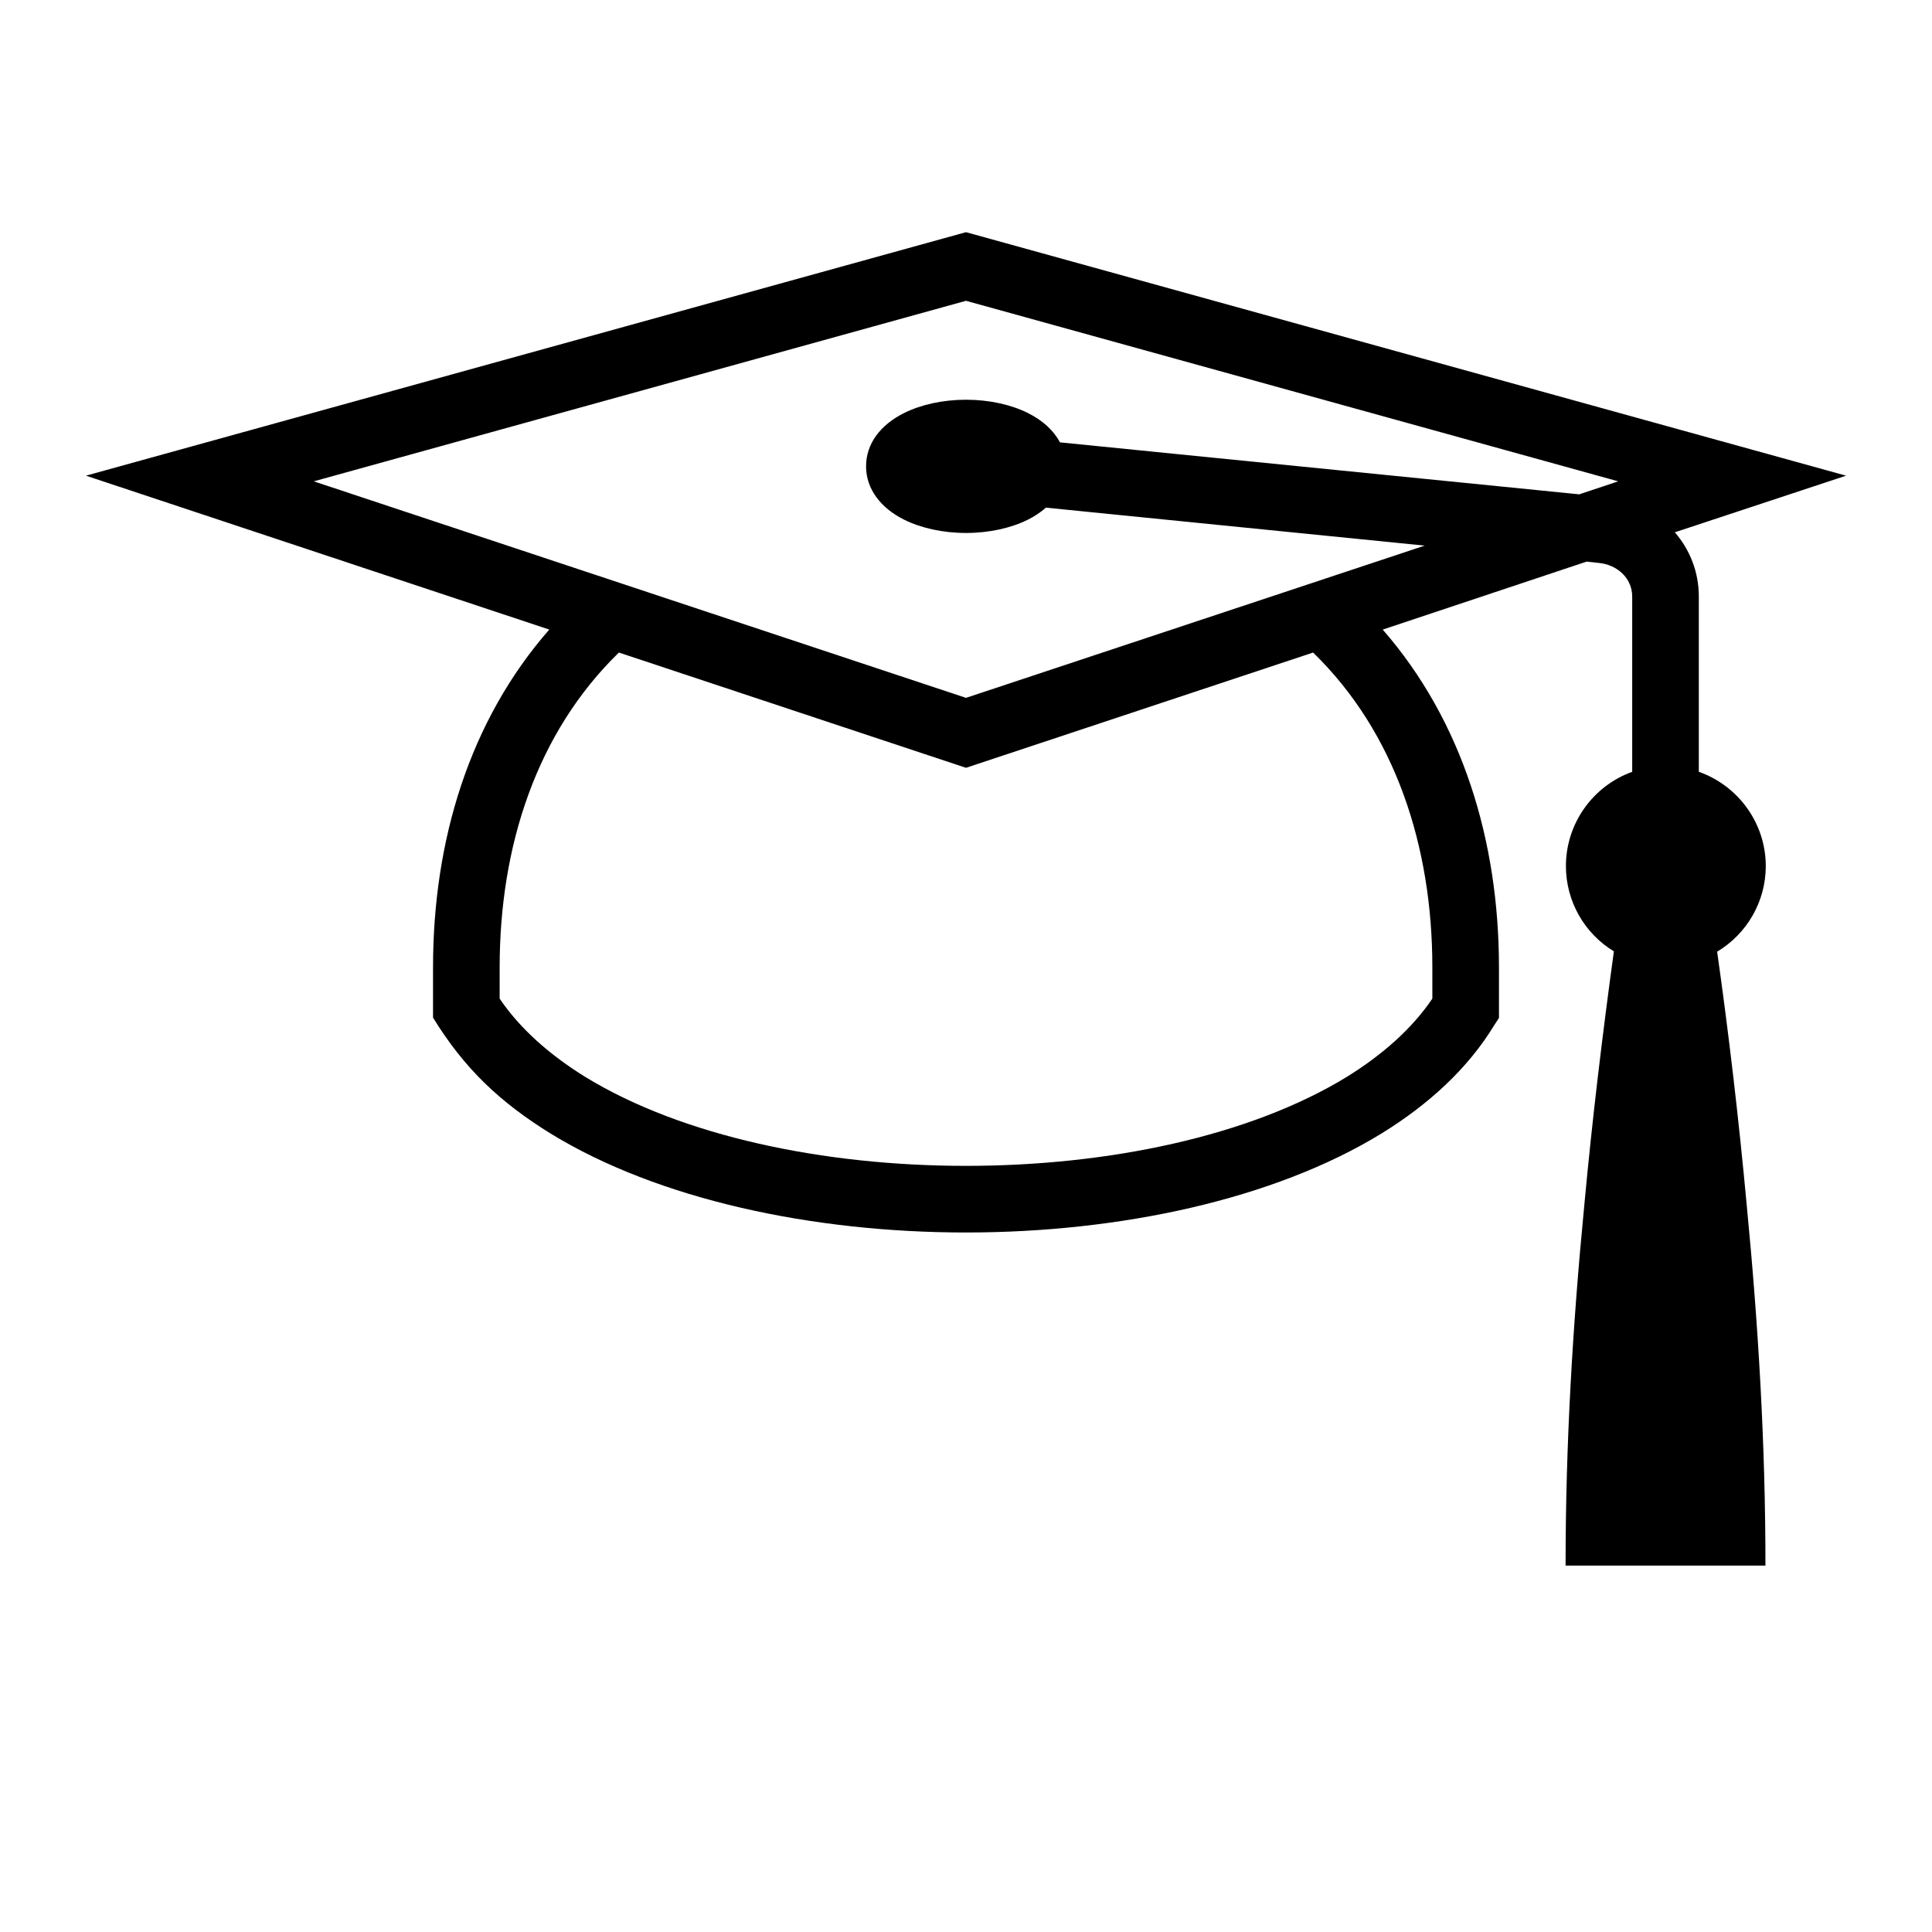 <?xml version="1.0" encoding="UTF-8"?>
<!DOCTYPE svg PUBLIC "-//W3C//DTD SVG 1.1//EN" "http://www.w3.org/Graphics/SVG/1.1/DTD/svg11.dtd">
<svg xmlns="http://www.w3.org/2000/svg" xml:space="preserve" width="580px" height="580px" shape-rendering="geometricPrecision" text-rendering="geometricPrecision" image-rendering="optimizeQuality" fill-rule="nonzero" clip-rule="nonzero" viewBox="0 0 5800 5800" xmlns:xlink="http://www.w3.org/1999/xlink">
	<title>graduation_hat icon</title>
	<desc>graduation_hat icon from the IconExperience.com I-Collection. Copyright by INCORS GmbH (www.incors.com).</desc>
		<path id="curve28"  d="M2900 1200c70,0 136,15 186,40 44,22 77,52 96,88l1559 156 117 -39 -1958 -542 -1958 542 1958 650 1377 -457 -1137 -114c-16,14 -34,26 -54,36 -50,25 -116,40 -186,40 -70,0 -136,-15 -186,-40 -70,-35 -114,-92 -114,-160 0,-69 44,-125 114,-160 50,-25 116,-40 186,-40zm-1600 1704c0,-380 109,-740 349,-1014l-1391 -462 2642 -731 2642 731 -514 170c45,52 72,119 72,193l0 526c119,42 201,155 201,283 0,106 -56,203 -146,257 34,240 65,502 89,763 35,362 56,716 56,1080 -200,0 -400,0 -600,0 0,-364 21,-718 56,-1080 24,-261 56,-524 89,-764 -89,-54 -144,-151 -144,-256 0,-127 80,-240 199,-283l0 -526c0,-57 -47,-96 -100,-101l-37 -4 -612 204c239,274 349,634 349,1014l0 152 -15 23c-78,128 -195,236 -338,324 -323,198 -786,297 -1247,297 -461,0 -924,-99 -1247,-297 -152,-94 -259,-195 -353,-348l0 -151zm558 -945c-247,240 -358,581 -358,945l0 94c61,90 149,168 257,235 291,178 716,267 1143,267 427,0 852,-89 1143,-267 108,-67 196,-145 257,-235l0 -94c0,-363 -111,-705 -358,-945l-1042 346 -1042 -346z"/>
</svg>
